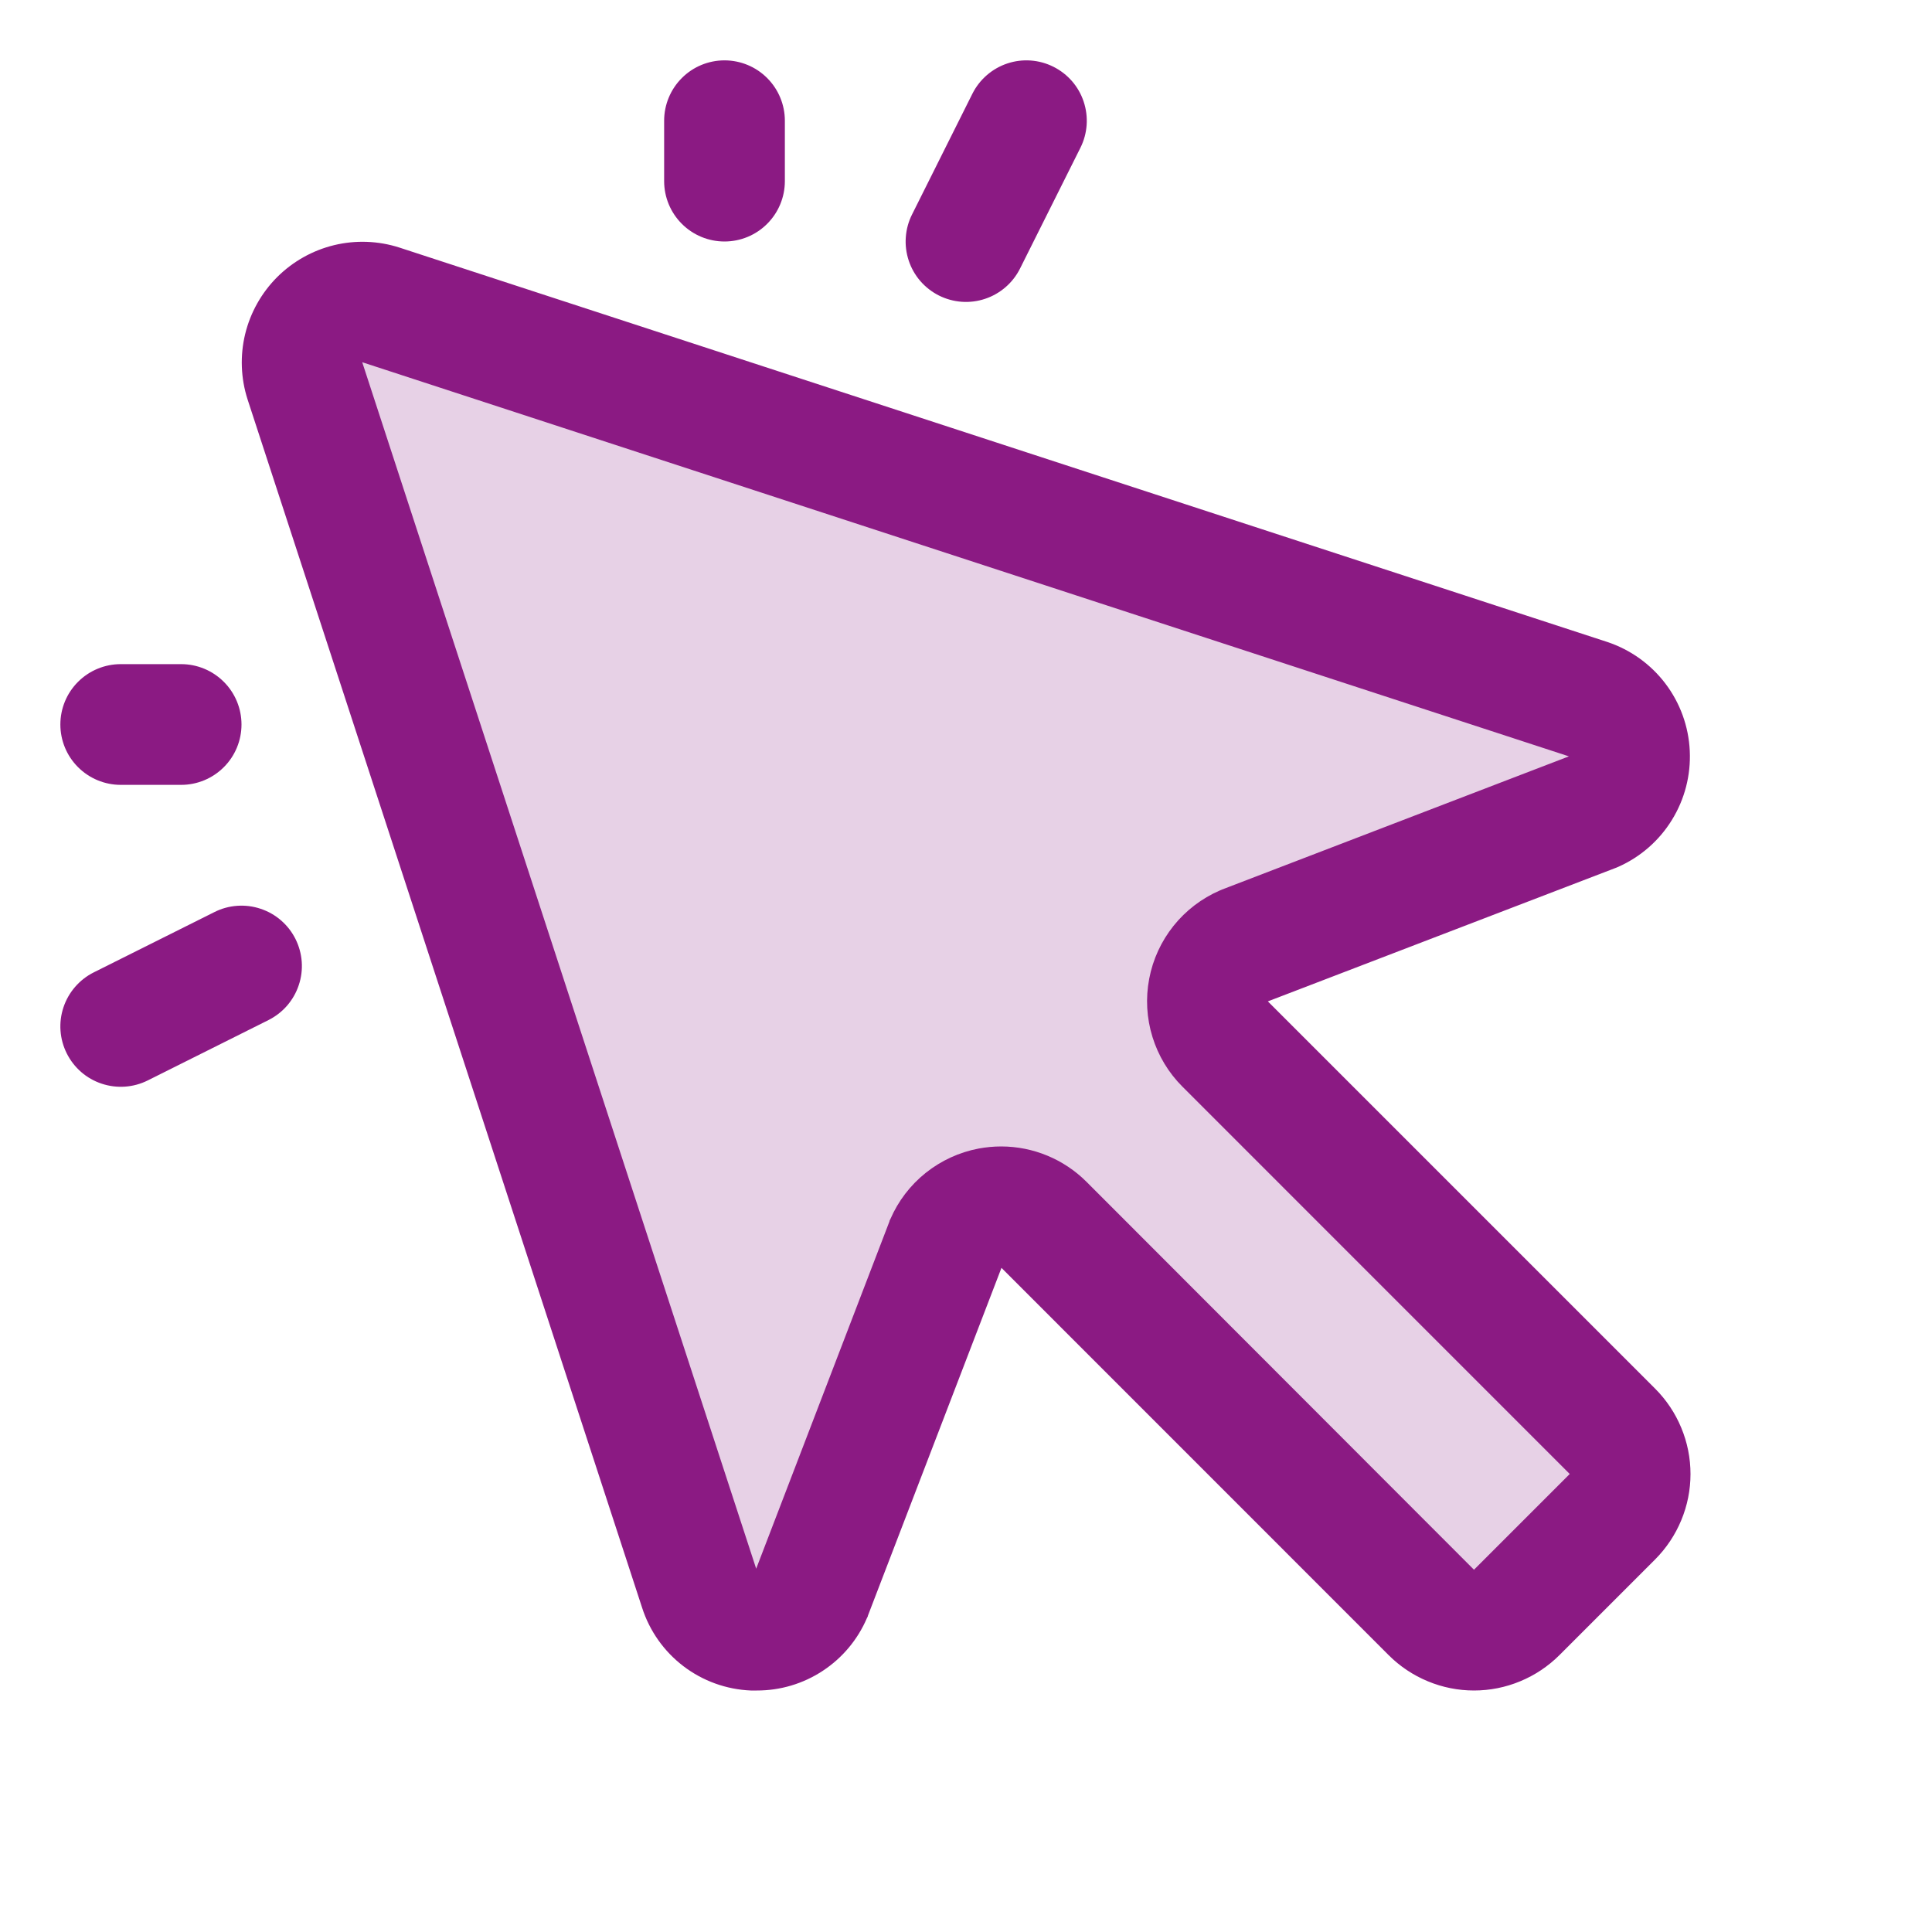 <svg width="45" height="45" viewBox="0 0 45 45" fill="none" xmlns="http://www.w3.org/2000/svg">
<path opacity="0.2" d="M37.557 35.332L35.332 37.557C35.068 37.821 34.711 37.969 34.338 37.969C33.965 37.969 33.608 37.821 33.344 37.557L24.325 28.538C24.163 28.376 23.963 28.256 23.744 28.188C23.525 28.12 23.293 28.107 23.068 28.149C22.842 28.192 22.631 28.289 22.452 28.432C22.272 28.576 22.131 28.76 22.039 28.971L18.907 37.129C18.791 37.385 18.6 37.6 18.36 37.747C18.119 37.894 17.841 37.965 17.559 37.952C17.278 37.938 17.008 37.841 16.782 37.672C16.557 37.503 16.388 37.27 16.297 37.004L7.103 8.866C7.028 8.622 7.021 8.362 7.082 8.114C7.144 7.866 7.272 7.639 7.453 7.458C7.634 7.277 7.86 7.149 8.108 7.088C8.357 7.026 8.617 7.033 8.861 7.109L37.004 16.291C37.27 16.383 37.503 16.552 37.672 16.777C37.841 17.002 37.938 17.273 37.952 17.554C37.965 17.835 37.894 18.114 37.747 18.354C37.6 18.595 37.385 18.785 37.129 18.902L28.971 22.034C28.76 22.126 28.575 22.267 28.432 22.446C28.289 22.625 28.192 22.837 28.149 23.062C28.107 23.288 28.12 23.52 28.188 23.739C28.255 23.958 28.376 24.157 28.538 24.319L37.557 33.339C37.689 33.469 37.793 33.625 37.864 33.796C37.935 33.967 37.972 34.15 37.972 34.335C37.972 34.521 37.935 34.704 37.864 34.875C37.793 35.046 37.689 35.201 37.557 35.332Z" fill="#8B1A83"/>
<path d="M15.469 4.219V2.812C15.469 2.44 15.617 2.082 15.881 1.818C16.144 1.554 16.502 1.406 16.875 1.406C17.248 1.406 17.606 1.554 17.869 1.818C18.133 2.082 18.281 2.44 18.281 2.812V4.219C18.281 4.592 18.133 4.949 17.869 5.213C17.606 5.477 17.248 5.625 16.875 5.625C16.502 5.625 16.144 5.477 15.881 5.213C15.617 4.949 15.469 4.592 15.469 4.219ZM2.812 18.281H4.219C4.592 18.281 4.949 18.133 5.213 17.869C5.477 17.606 5.625 17.248 5.625 16.875C5.625 16.502 5.477 16.144 5.213 15.881C4.949 15.617 4.592 15.469 4.219 15.469H2.812C2.44 15.469 2.082 15.617 1.818 15.881C1.554 16.144 1.406 16.502 1.406 16.875C1.406 17.248 1.554 17.606 1.818 17.869C2.082 18.133 2.44 18.281 2.812 18.281ZM21.871 6.884C22.036 6.966 22.216 7.016 22.4 7.029C22.585 7.042 22.77 7.019 22.945 6.96C23.12 6.902 23.282 6.809 23.422 6.688C23.562 6.567 23.676 6.42 23.759 6.254L25.165 3.442C25.332 3.108 25.359 2.722 25.241 2.368C25.124 2.014 24.87 1.722 24.536 1.555C24.203 1.388 23.817 1.36 23.463 1.478C23.109 1.596 22.816 1.85 22.649 2.183L21.243 4.996C21.16 5.161 21.111 5.341 21.098 5.525C21.084 5.709 21.108 5.894 21.166 6.07C21.224 6.245 21.316 6.407 21.437 6.547C21.558 6.686 21.706 6.801 21.871 6.884ZM4.996 21.243L2.183 22.649C1.85 22.816 1.596 23.109 1.478 23.463C1.36 23.817 1.388 24.203 1.555 24.536C1.722 24.87 2.014 25.124 2.368 25.241C2.722 25.359 3.108 25.332 3.442 25.165L6.254 23.759C6.419 23.676 6.567 23.562 6.688 23.422C6.809 23.282 6.901 23.12 6.959 22.945C7.018 22.77 7.041 22.585 7.028 22.401C7.015 22.217 6.965 22.037 6.883 21.872C6.8 21.706 6.686 21.559 6.546 21.438C6.407 21.317 6.245 21.225 6.069 21.167C5.894 21.108 5.709 21.085 5.525 21.098C5.341 21.111 5.161 21.16 4.996 21.243ZM38.551 32.344C38.812 32.605 39.019 32.915 39.16 33.256C39.302 33.597 39.375 33.963 39.375 34.333C39.375 34.702 39.302 35.068 39.16 35.409C39.019 35.75 38.812 36.06 38.551 36.322L36.322 38.551C36.06 38.812 35.75 39.019 35.409 39.16C35.068 39.302 34.702 39.375 34.333 39.375C33.963 39.375 33.597 39.302 33.256 39.16C32.915 39.019 32.605 38.812 32.344 38.551L23.326 29.531L20.215 37.633C20.215 37.651 20.201 37.67 20.192 37.689C19.977 38.191 19.619 38.618 19.162 38.918C18.706 39.218 18.172 39.377 17.626 39.375H17.487C16.917 39.351 16.369 39.153 15.916 38.807C15.463 38.461 15.127 37.984 14.954 37.441L5.766 9.302C5.608 8.81 5.589 8.284 5.71 7.782C5.832 7.28 6.09 6.821 6.455 6.455C6.821 6.09 7.28 5.832 7.782 5.71C8.284 5.589 8.81 5.608 9.302 5.766L37.441 14.954C37.979 15.134 38.45 15.472 38.792 15.924C39.134 16.376 39.332 16.922 39.358 17.488C39.385 18.055 39.24 18.616 38.942 19.098C38.645 19.581 38.208 19.962 37.689 20.192L37.633 20.215L29.531 23.324L38.551 32.344ZM36.562 34.332L27.543 25.312C27.218 24.988 26.978 24.59 26.843 24.152C26.707 23.713 26.681 23.249 26.767 22.798C26.852 22.347 27.047 21.924 27.333 21.566C27.619 21.208 27.989 20.925 28.41 20.742L28.466 20.718L36.543 17.617L8.437 8.437L17.613 36.538L20.716 28.452C20.716 28.433 20.73 28.413 20.739 28.394C20.921 27.974 21.204 27.604 21.562 27.318C21.921 27.032 22.343 26.838 22.794 26.752C22.968 26.72 23.144 26.703 23.321 26.703C24.066 26.704 24.78 27 25.307 27.527L34.332 36.562L36.562 34.332Z" fill="#8B1A83"/>
</svg>
